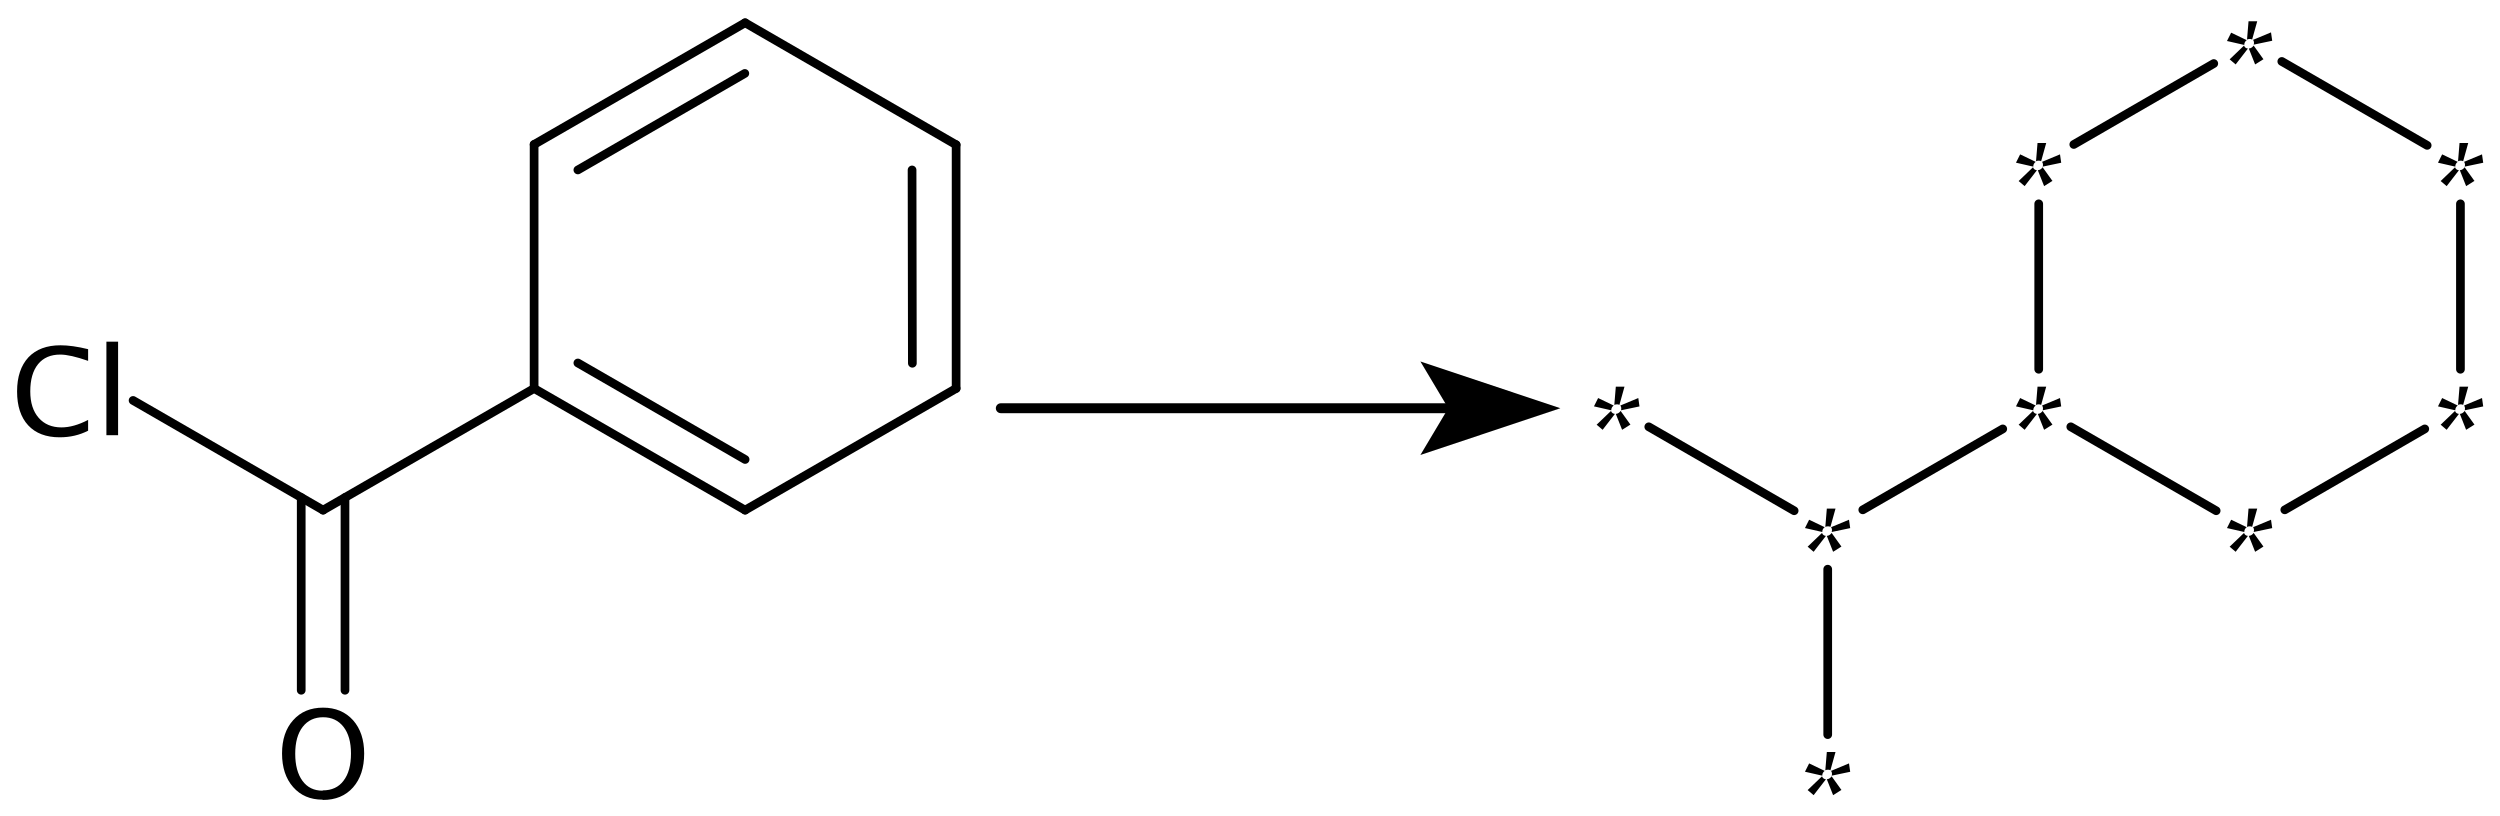 <?xml version='1.0' encoding='UTF-8'?>
<!DOCTYPE svg PUBLIC "-//W3C//DTD SVG 1.1//EN" "http://www.w3.org/Graphics/SVG/1.1/DTD/svg11.dtd">
<svg version='1.2' xmlns='http://www.w3.org/2000/svg' xmlns:xlink='http://www.w3.org/1999/xlink' width='83.41mm' height='27.24mm' viewBox='0 0 83.41 27.24'>
  <desc>Generated by the Chemistry Development Kit (http://github.com/cdk)</desc>
  <g stroke-linecap='round' stroke-linejoin='round' stroke='#000000' stroke-width='.29' fill='#000000'>
    <rect x='.0' y='.0' width='84.0' height='28.0' fill='#FFFFFF' stroke='none'/>
    <g id='mol1' class='reactant mol'>
      <g id='mol1bnd1' class='bond'>
        <line x1='24.86' y1='.76' x2='17.82' y2='4.82'/>
        <line x1='24.85' y1='2.45' x2='19.28' y2='5.67'/>
      </g>
      <line id='mol1bnd2' class='bond' x1='24.86' y1='.76' x2='31.9' y2='4.83'/>
      <g id='mol1bnd3' class='bond'>
        <line x1='31.9' y1='12.96' x2='31.9' y2='4.83'/>
        <line x1='30.44' y1='12.12' x2='30.43' y2='5.67'/>
      </g>
      <line id='mol1bnd4' class='bond' x1='31.9' y1='12.96' x2='24.86' y2='17.02'/>
      <g id='mol1bnd5' class='bond'>
        <line x1='17.82' y1='12.96' x2='24.86' y2='17.02'/>
        <line x1='19.28' y1='12.11' x2='24.86' y2='15.33'/>
      </g>
      <line id='mol1bnd6' class='bond' x1='17.82' y1='4.82' x2='17.82' y2='12.96'/>
      <line id='mol1bnd7' class='bond' x1='17.82' y1='12.96' x2='10.78' y2='17.02'/>
      <g id='mol1bnd8' class='bond'>
        <line x1='11.51' y1='16.6' x2='11.51' y2='23.03'/>
        <line x1='10.05' y1='16.6' x2='10.05' y2='23.03'/>
      </g>
      <line id='mol1bnd9' class='bond' x1='10.78' y1='17.02' x2='4.44' y2='13.36'/>
      <path id='mol1atm8' class='atom' d='M10.76 26.68q-.61 .0 -.98 -.42q-.37 -.42 -.37 -1.12q.0 -.7 .37 -1.11q.37 -.42 1.0 -.42q.62 .0 1.0 .42q.37 .42 .37 1.11q.0 .71 -.37 1.13q-.37 .42 -1.01 .42zM10.77 26.37q.45 .0 .69 -.32q.25 -.32 .25 -.91q.0 -.57 -.25 -.89q-.25 -.32 -.68 -.32q-.43 .0 -.68 .32q-.25 .32 -.25 .9q.0 .57 .24 .9q.24 .33 .67 .33z' stroke='none'/>
      <path id='mol1atm9' class='atom' d='M1.99 14.59q-.68 .0 -1.05 -.4q-.37 -.4 -.37 -1.13q.0 -.73 .38 -1.14q.38 -.4 1.07 -.4q.39 .0 .92 .13v.39q-.6 -.21 -.93 -.21q-.48 .0 -.74 .32q-.26 .32 -.26 .91q.0 .56 .28 .88q.28 .32 .76 .32q.41 .0 .89 -.25v.36q-.43 .22 -.94 .22zM3.55 14.52v-3.12h.39v3.12h-.39z' stroke='none'/>
    </g>
    <line x1='33.39' y1='13.62' x2='49.73' y2='13.62' stroke-width='.33'/>
    <path d='M52.06 13.62l-4.67 -1.56l.93 1.56l-.93 1.56z' stroke='none'/>
    <g id='mol2' class='product mol'>
      <line id='mol2bnd1' class='bond' x1='76.23' y1='17.01' x2='80.9' y2='14.31'/>
      <line id='mol2bnd2' class='bond' x1='82.09' y1='12.32' x2='82.09' y2='6.8'/>
      <line id='mol2bnd3' class='bond' x1='80.98' y1='4.85' x2='76.13' y2='2.05'/>
      <line id='mol2bnd4' class='bond' x1='73.86' y1='2.12' x2='69.19' y2='4.82'/>
      <line id='mol2bnd5' class='bond' x1='68.02' y1='6.8' x2='68.02' y2='12.32'/>
      <line id='mol2bnd6' class='bond' x1='73.94' y1='17.04' x2='69.09' y2='14.24'/>
      <line id='mol2bnd7' class='bond' x1='66.82' y1='14.31' x2='62.15' y2='17.01'/>
      <line id='mol2bnd8' class='bond' x1='60.98' y1='18.99' x2='60.98' y2='24.51'/>
      <line id='mol2bnd9' class='bond' x1='59.86' y1='17.04' x2='55.01' y2='14.24'/>
      <path id='mol2atm1' class='atom' d='M75.77 17.34l.04 .28l-.62 .13q.01 -.02 .01 -.03q.01 -.08 -.03 -.13l.6 -.25zM75.51 18.24l-.27 .17l-.21 -.53q.1 -.01 .16 -.1l.33 .46zM74.59 18.41l-.2 -.17l.48 -.46q.03 .09 .13 .1l-.41 .53zM74.3 17.62l.14 -.28l.52 .25q-.07 .05 -.08 .13q.0 .01 .0 .03l-.57 -.13zM75.02 16.97h.29l-.17 .61q-.03 -.02 -.08 -.02q-.05 .0 -.09 .02l.05 -.61z' stroke='none'/>
      <path id='mol2atm2' class='atom' d='M82.81 13.28l.04 .28l-.62 .13q.01 -.02 .01 -.03q.01 -.08 -.03 -.13l.6 -.25zM82.55 14.17l-.27 .17l-.21 -.53q.1 -.01 .16 -.1l.33 .46zM81.63 14.34l-.2 -.17l.48 -.46q.03 .09 .13 .1l-.41 .53zM81.34 13.56l.14 -.28l.52 .25q-.07 .05 -.08 .13q.0 .01 .0 .03l-.57 -.13zM82.06 12.9h.29l-.17 .61q-.03 -.02 -.08 -.02q-.05 .0 -.09 .02l.05 -.61z' stroke='none'/>
      <path id='mol2atm3' class='atom' d='M82.81 5.15l.04 .28l-.62 .13q.01 -.02 .01 -.03q.01 -.08 -.03 -.13l.6 -.25zM82.55 6.04l-.27 .17l-.21 -.53q.1 -.01 .16 -.1l.33 .46zM81.63 6.21l-.2 -.17l.48 -.46q.03 .09 .13 .1l-.41 .53zM81.34 5.43l.14 -.28l.52 .25q-.07 .05 -.08 .13q.0 .01 .0 .03l-.57 -.13zM82.06 4.77h.29l-.17 .61q-.03 -.02 -.08 -.02q-.05 .0 -.09 .02l.05 -.61z' stroke='none'/>
      <path id='mol2atm4' class='atom' d='M75.77 1.08l.04 .28l-.62 .13q.01 -.02 .01 -.03q.01 -.08 -.03 -.13l.6 -.25zM75.51 1.98l-.27 .17l-.21 -.53q.1 -.01 .16 -.1l.33 .46zM74.59 2.15l-.2 -.17l.48 -.46q.03 .09 .13 .1l-.41 .53zM74.3 1.37l.14 -.28l.52 .25q-.07 .05 -.08 .13q.0 .01 .0 .03l-.57 -.13zM75.02 .71h.29l-.17 .61q-.03 -.02 -.08 -.02q-.05 .0 -.09 .02l.05 -.61z' stroke='none'/>
      <path id='mol2atm5' class='atom' d='M68.73 5.15l.04 .28l-.62 .13q.01 -.02 .01 -.03q.01 -.08 -.03 -.13l.6 -.25zM68.47 6.04l-.27 .17l-.21 -.53q.1 -.01 .16 -.1l.33 .46zM67.55 6.21l-.2 -.17l.48 -.46q.03 .09 .13 .1l-.41 .53zM67.26 5.43l.14 -.28l.52 .25q-.07 .05 -.08 .13q.0 .01 .0 .03l-.57 -.13zM67.98 4.77h.29l-.17 .61q-.03 -.02 -.08 -.02q-.05 .0 -.09 .02l.05 -.61z' stroke='none'/>
      <path id='mol2atm6' class='atom' d='M68.73 13.28l.04 .28l-.62 .13q.01 -.02 .01 -.03q.01 -.08 -.03 -.13l.6 -.25zM68.47 14.17l-.27 .17l-.21 -.53q.1 -.01 .16 -.1l.33 .46zM67.55 14.34l-.2 -.17l.48 -.46q.03 .09 .13 .1l-.41 .53zM67.26 13.56l.14 -.28l.52 .25q-.07 .05 -.08 .13q.0 .01 .0 .03l-.57 -.13zM67.98 12.9h.29l-.17 .61q-.03 -.02 -.08 -.02q-.05 .0 -.09 .02l.05 -.61z' stroke='none'/>
      <path id='mol2atm7' class='atom' d='M61.69 17.34l.04 .28l-.62 .13q.01 -.02 .01 -.03q.01 -.08 -.03 -.13l.6 -.25zM61.43 18.24l-.27 .17l-.21 -.53q.1 -.01 .16 -.1l.33 .46zM60.51 18.41l-.2 -.17l.48 -.46q.03 .09 .13 .1l-.41 .53zM60.22 17.62l.14 -.28l.52 .25q-.07 .05 -.08 .13q.0 .01 .0 .03l-.57 -.13zM60.95 16.97h.29l-.17 .61q-.03 -.02 -.08 -.02q-.05 .0 -.09 .02l.05 -.61z' stroke='none'/>
      <path id='mol2atm8' class='atom' d='M61.69 25.47l.04 .28l-.62 .13q.01 -.02 .01 -.03q.01 -.08 -.03 -.13l.6 -.25zM61.43 26.36l-.27 .17l-.21 -.53q.1 -.01 .16 -.1l.33 .46zM60.51 26.53l-.2 -.17l.48 -.46q.03 .09 .13 .1l-.41 .53zM60.22 25.75l.14 -.28l.52 .25q-.07 .05 -.08 .13q.0 .01 .0 .03l-.57 -.13zM60.95 25.09h.29l-.17 .61q-.03 -.02 -.08 -.02q-.05 .0 -.09 .02l.05 -.61z' stroke='none'/>
      <path id='mol2atm9' class='atom' d='M54.66 13.28l.04 .28l-.62 .13q.01 -.02 .01 -.03q.01 -.08 -.03 -.13l.6 -.25zM54.39 14.17l-.27 .17l-.21 -.53q.1 -.01 .16 -.1l.33 .46zM53.47 14.34l-.2 -.17l.48 -.46q.03 .09 .13 .1l-.41 .53zM53.18 13.56l.14 -.28l.52 .25q-.07 .05 -.08 .13q.0 .01 .0 .03l-.57 -.13zM53.91 12.9h.29l-.17 .61q-.03 -.02 -.08 -.02q-.05 .0 -.09 .02l.05 -.61z' stroke='none'/>
    </g>
  </g>
</svg>
